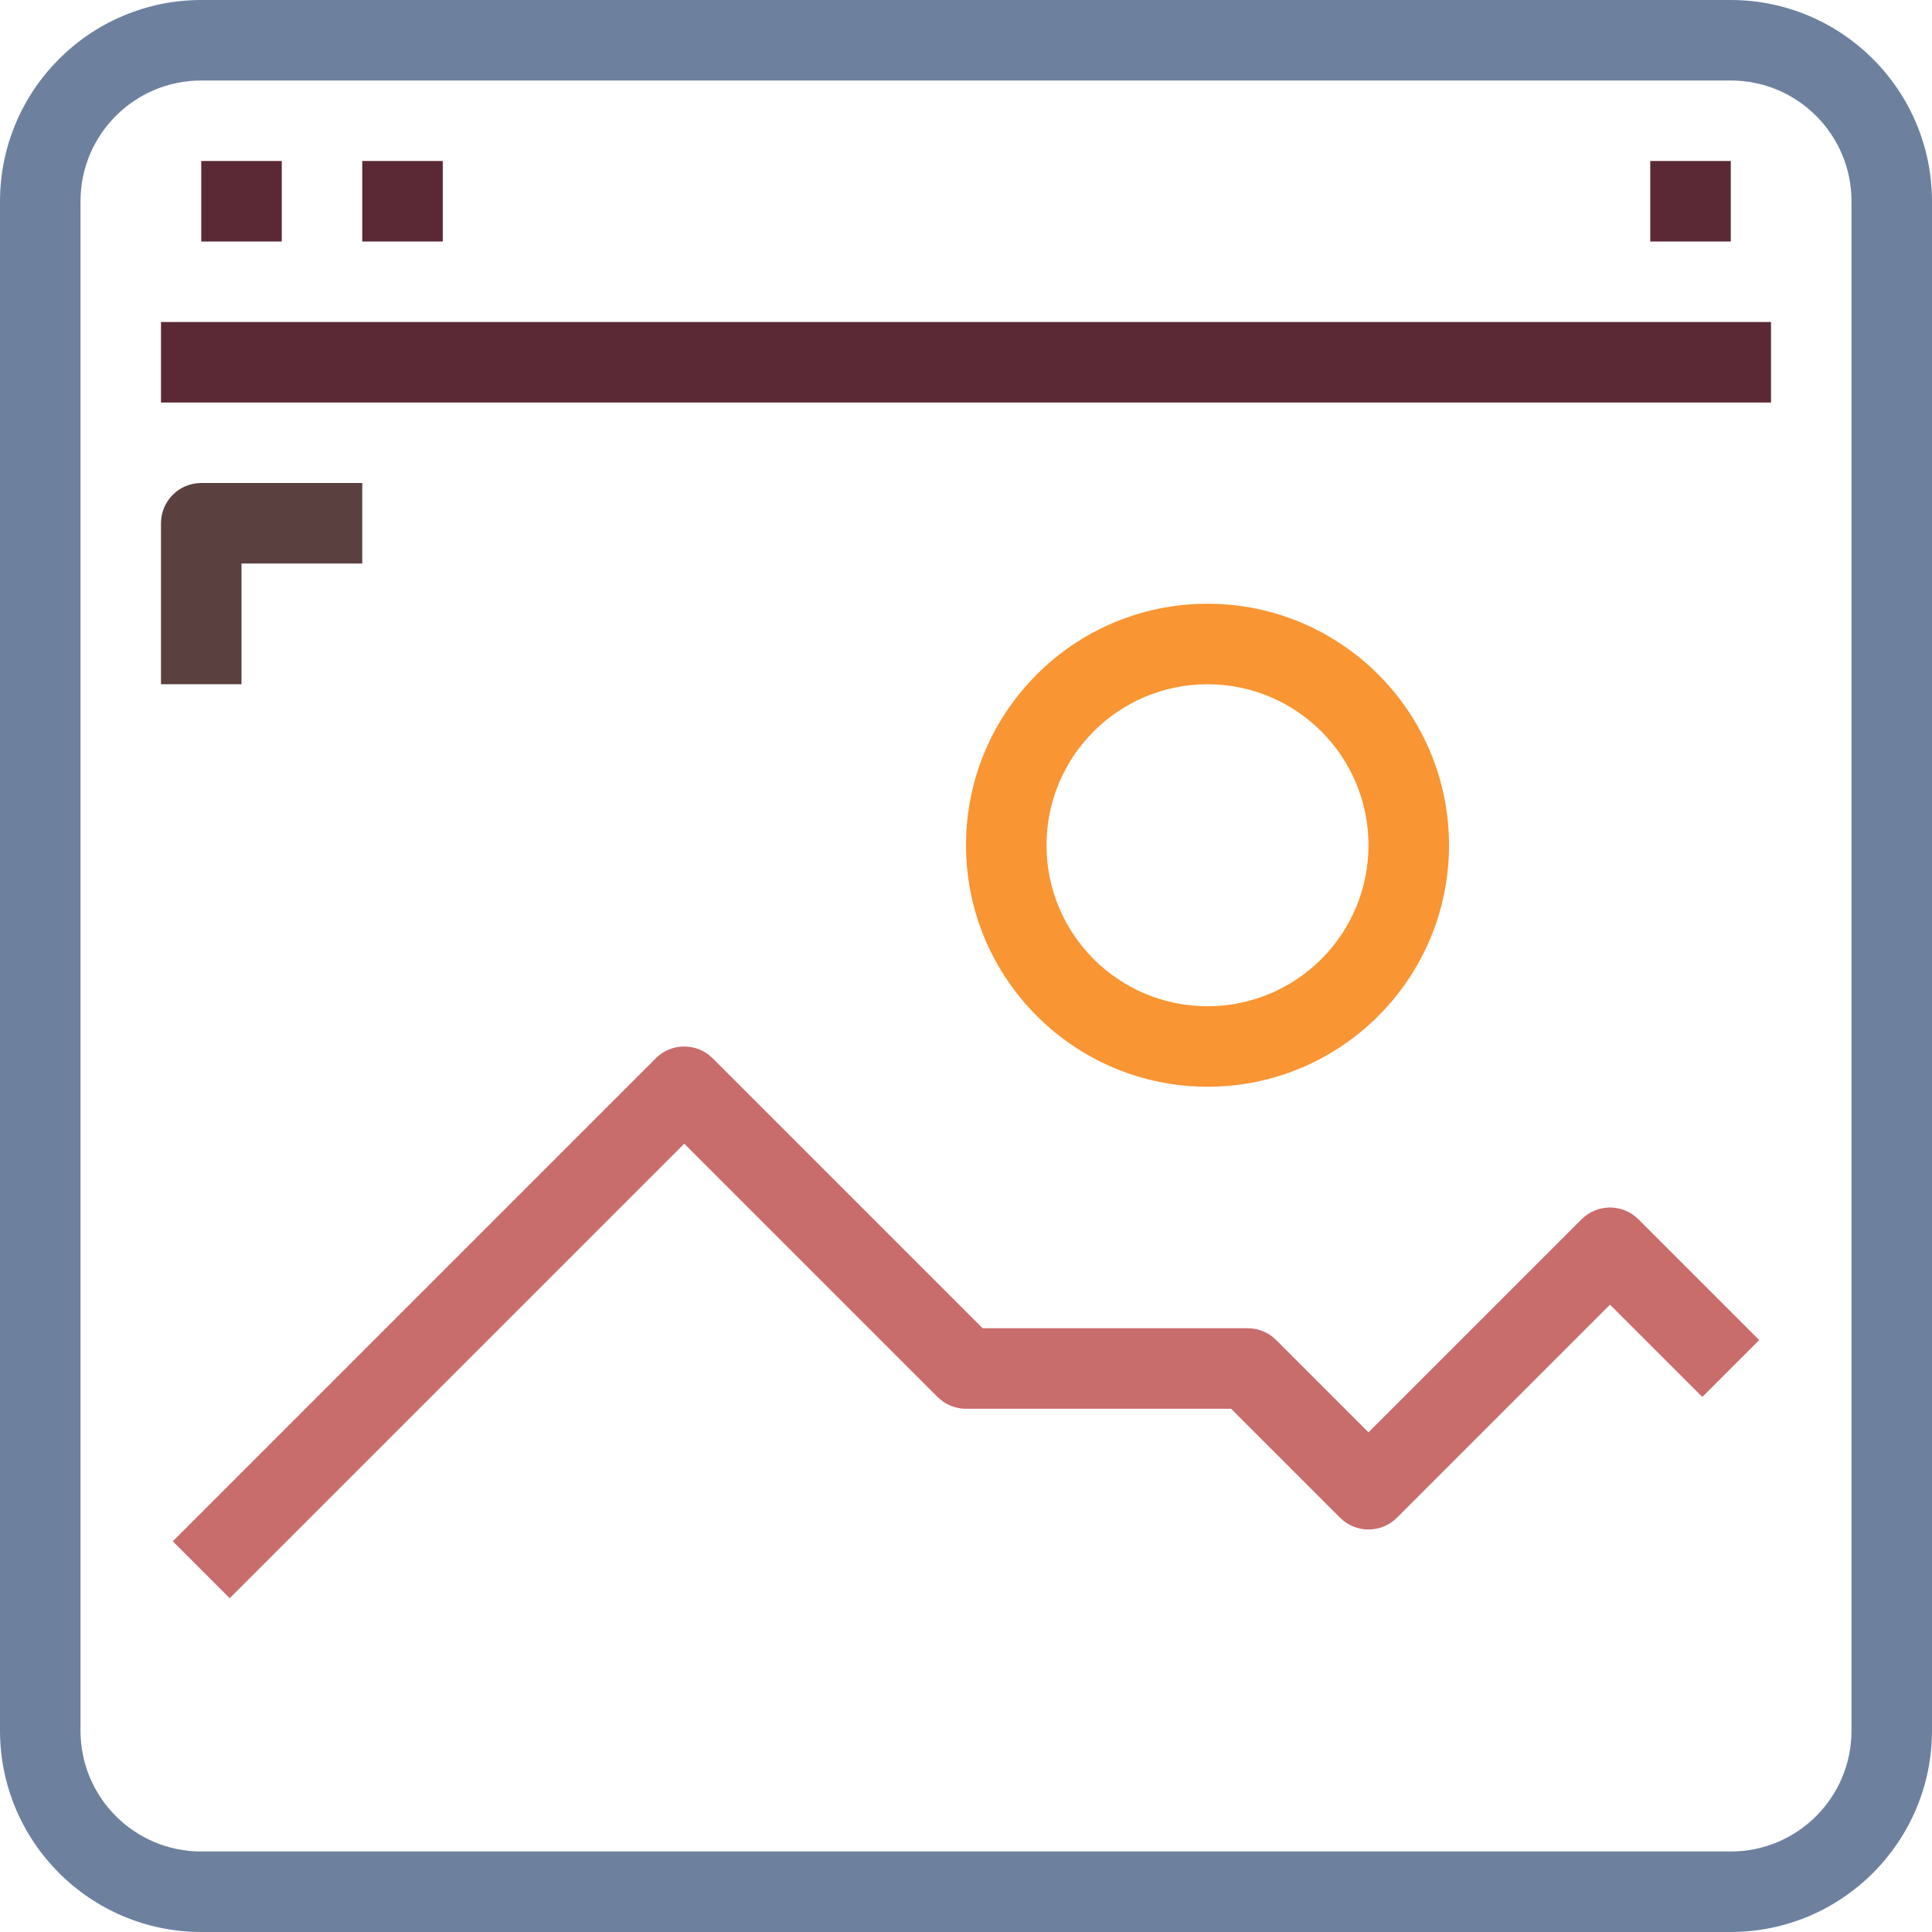 <?xml version="1.0" encoding="UTF-8"?>
<svg width="82px" height="82px" viewBox="0 0 82 82" version="1.1" xmlns="http://www.w3.org/2000/svg" xmlns:xlink="http://www.w3.org/1999/xlink">
    <!-- Generator: Sketch 55.1 (78136) - https://sketchapp.com -->
    <title>Front-End Solutions</title>
    <desc>Created with Sketch.</desc>
    <g id="TGP-DESKTOP-" stroke="none" stroke-width="1" fill="none" fill-rule="evenodd">
        <g id="VSA" transform="translate(-172, -1034)">
            <g id="Front-End-Solutions" transform="translate(172, 1034)">
                <g id="Front-End-Solutions-Color">
                    <g id="Group" fill-rule="nonzero">
                        <path d="M73.458,-5.55777646e-16 L8.542,-5.55777646e-16 C3.827,0.006 0.006,3.827 0,8.542 L0,73.458 C0.006,78.173 3.827,81.994 8.542,82 L73.458,82 C78.173,81.994 81.994,78.173 82,73.458 L82,8.542 C81.994,3.827 78.173,0.006 73.458,-5.55777646e-16 Z M78.583,73.458 C78.583,76.289 76.289,78.583 73.458,78.583 L8.542,78.583 C5.711,78.583 3.417,76.289 3.417,73.458 L3.417,8.542 C3.417,5.711 5.711,3.417 8.542,3.417 L73.458,3.417 C76.289,3.417 78.583,5.711 78.583,8.542 L78.583,73.458 Z" id="Shape" fill="#6D819F"></path>
                        <rect id="Rectangle" fill="#5B2935" x="6.833" y="13.667" width="68.333" height="3.417"></rect>
                        <rect id="Rectangle" fill="#5B2935" x="8.542" y="6.833" width="3.417" height="3.417"></rect>
                        <rect id="Rectangle" fill="#5B2935" x="15.375" y="6.833" width="3.417" height="3.417"></rect>
                        <rect id="Rectangle" fill="#5B2935" x="70.042" y="6.833" width="3.417" height="3.417"></rect>
                        <path d="M67.126,51.751 L58.083,60.793 L54.166,56.876 C53.846,56.555 53.411,56.375 52.958,56.375 L41.707,56.375 L30.249,44.917 C29.582,44.25 28.501,44.25 27.834,44.917 L7.334,65.417 L9.749,67.833 L29.042,48.541 L39.792,59.291 C40.113,59.612 40.547,59.792 41,59.792 L52.251,59.792 L56.876,64.416 C57.543,65.083 58.624,65.083 59.291,64.416 L68.333,55.374 L72.251,59.291 L74.666,56.876 L69.541,51.751 C68.874,51.084 67.793,51.084 67.126,51.751 Z" id="Path" fill="#C96C6C"></path>
                        <path d="M51.25,46.125 C56.911,46.125 61.5,41.536 61.5,35.875 C61.5,30.214 56.911,25.625 51.25,25.625 C45.589,25.625 41,30.214 41,35.875 C41.006,41.534 45.591,46.119 51.25,46.125 Z M51.25,29.042 C55.024,29.042 58.083,32.101 58.083,35.875 C58.083,39.649 55.024,42.708 51.25,42.708 C47.476,42.708 44.417,39.649 44.417,35.875 C44.417,32.101 47.476,29.042 51.25,29.042 Z" id="Shape" fill="#F99533"></path>
                        <path d="M10.25,23.917 L15.375,23.917 L15.375,20.5 L8.542,20.5 C7.598,20.5 6.833,21.265 6.833,22.208 L6.833,29.042 L10.25,29.042 L10.25,23.917 Z" id="Path" fill="#5A413F"></path>
                    </g>
                </g>
            </g>
        </g>
    </g>
</svg>